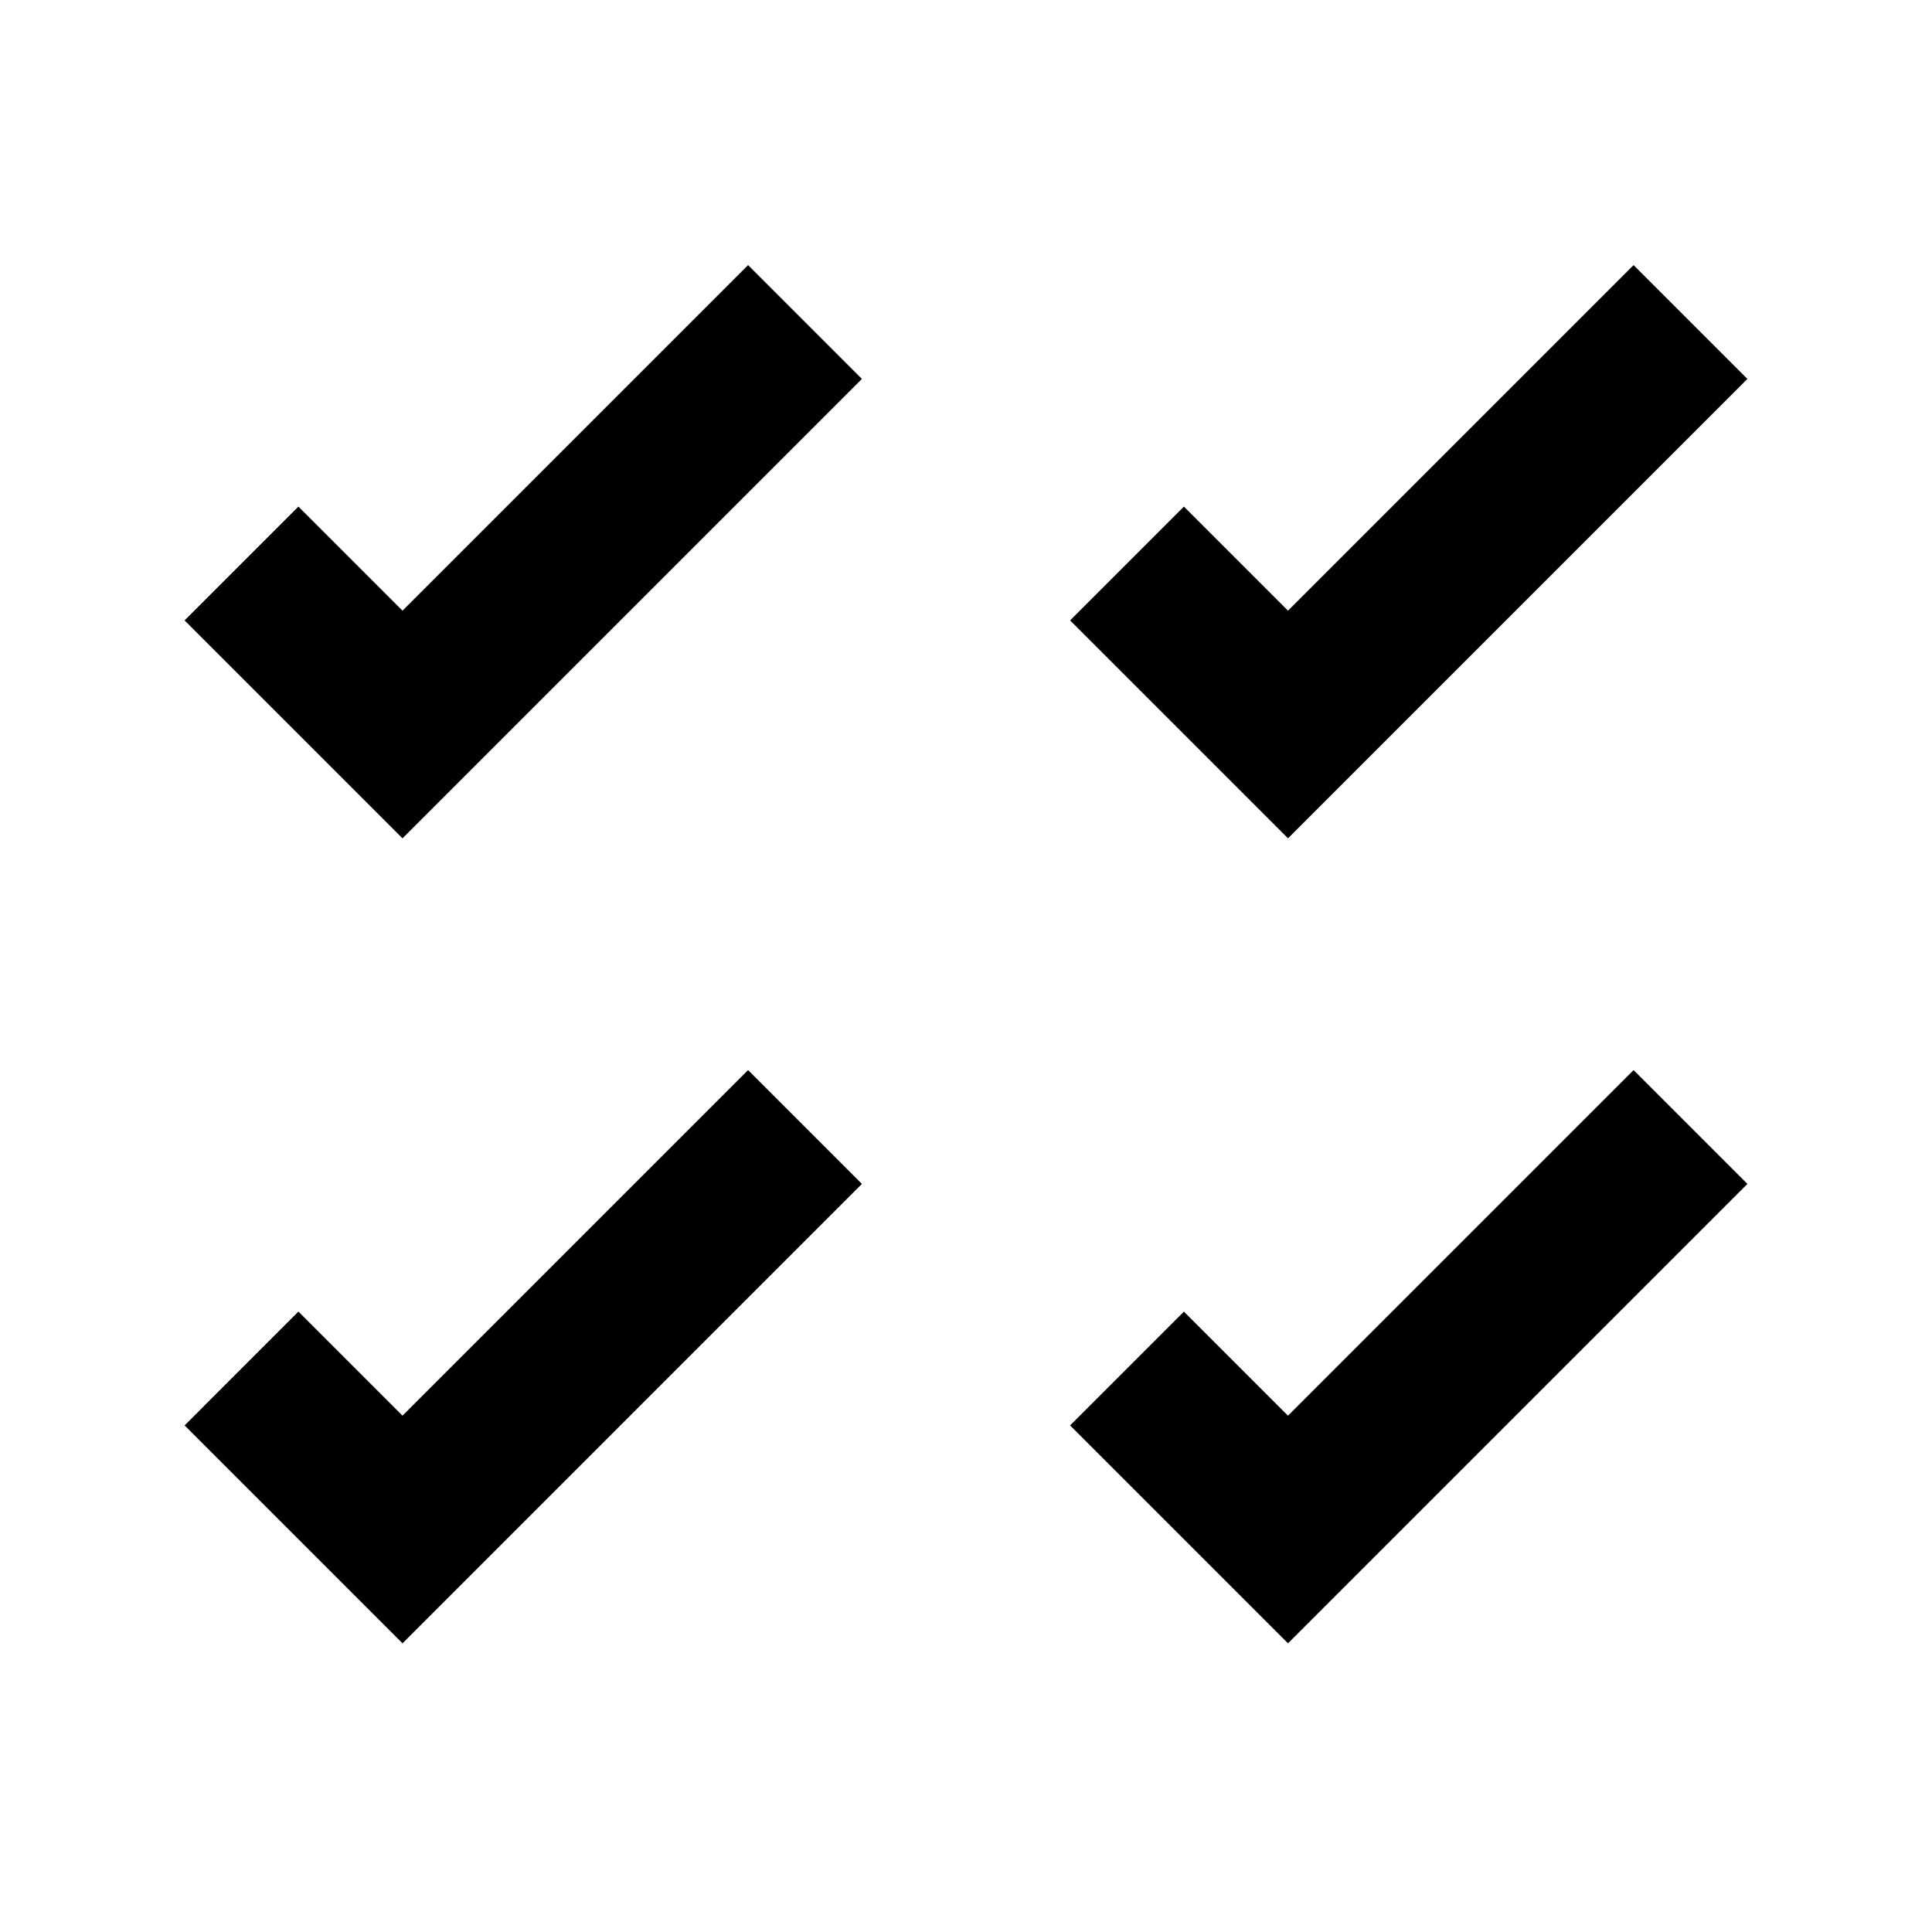 <svg xmlns="http://www.w3.org/2000/svg" viewBox="0 0 24 24"><title>icon-action-accept-multiple-alt2</title><path d="M5,10.414L2.293,7.707,3.707,6.293,5,7.586,9.293,3.293l1.414,1.414ZM21.707,4.707L20.293,3.293,16,7.586,14.707,6.293,13.293,7.707,16,10.414Zm-11,10L9.293,13.293,5,17.586,3.707,16.293,2.293,17.707,5,20.414Zm11,0-1.414-1.414L16,17.586l-1.293-1.293-1.414,1.414L16,20.414Z"/></svg>
